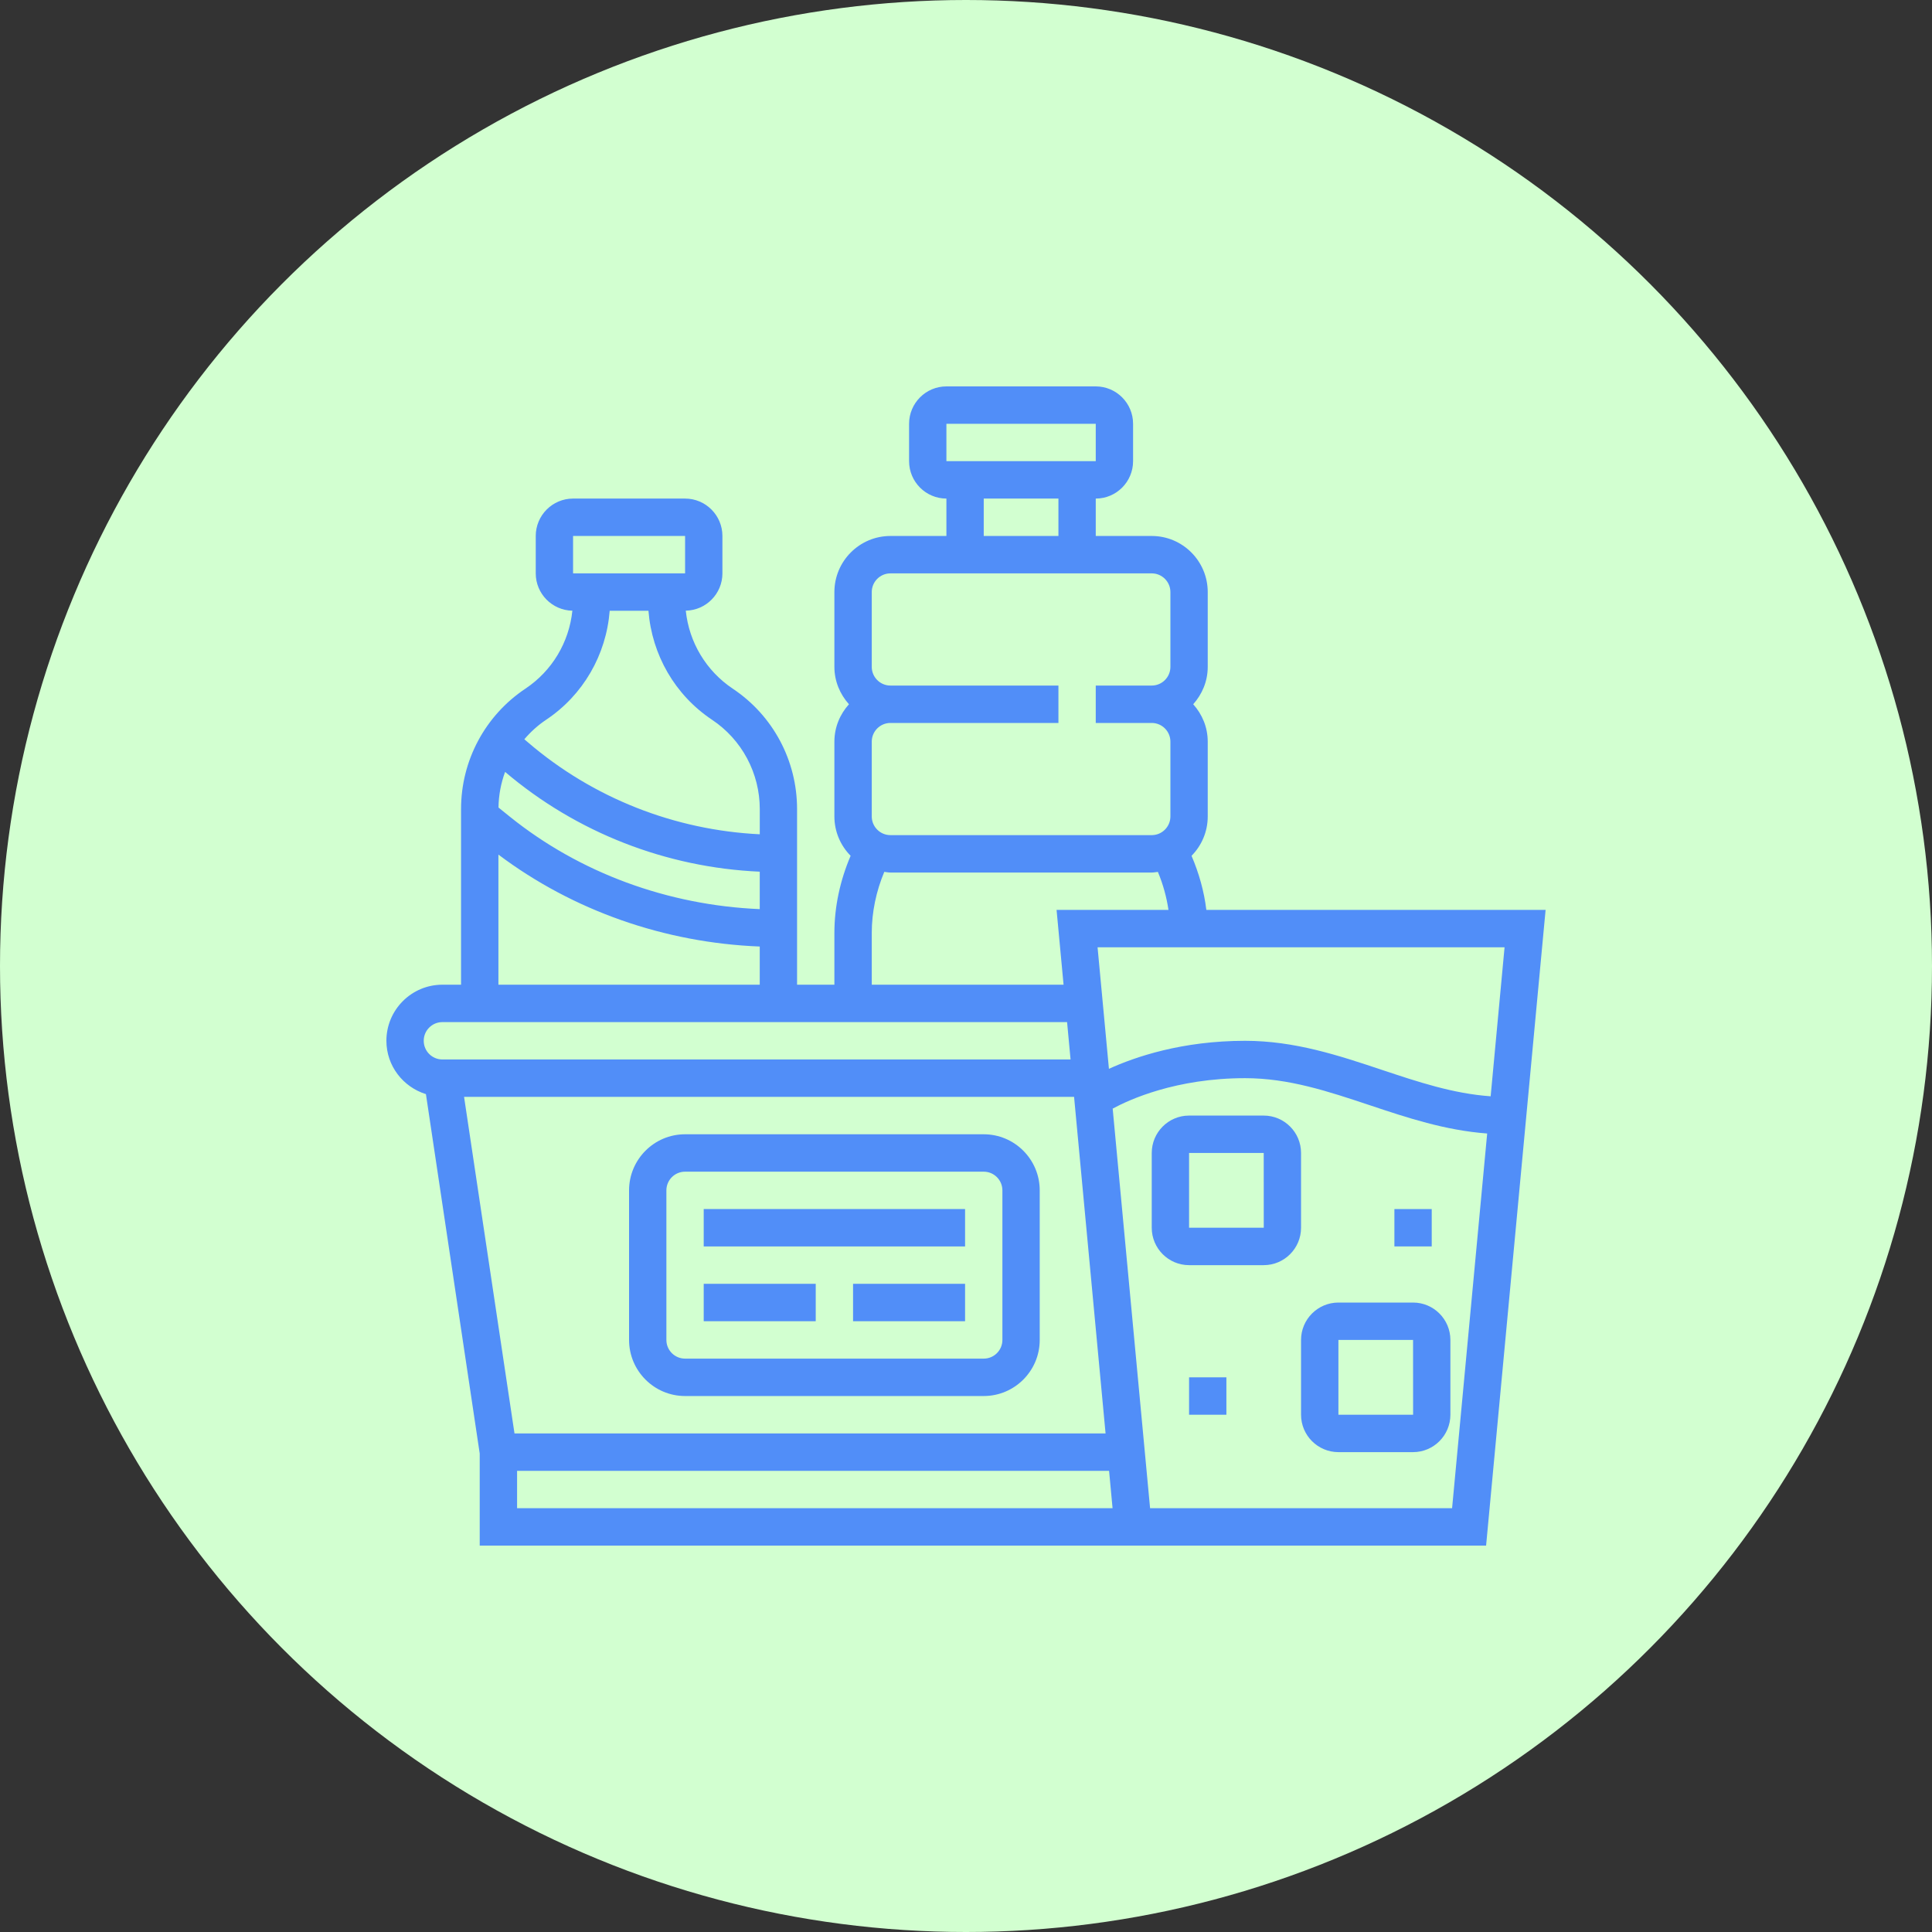 <svg width="50" height="50" viewBox="0 0 50 50" fill="none" xmlns="http://www.w3.org/2000/svg">
<rect x="0" y="0" width="50" height="50" fill="#333333" stroke="none"/>
<g id="Juices/icon">
<circle id="Ellipse 16" cx="25" cy="25" r="25" fill="#D2FFD0"/>
<g id="Group">
<path id="Vector" d="M25.459 29.355H17.729C16.93 29.355 16.28 30.006 16.28 30.807V34.678C16.28 35.478 16.93 36.129 17.729 36.129H25.459C26.258 36.129 26.908 35.478 26.908 34.678V30.807C26.908 30.006 26.258 29.355 25.459 29.355ZM25.942 34.678C25.942 34.945 25.725 35.161 25.459 35.161H17.729C17.463 35.161 17.246 34.945 17.246 34.678V30.807C17.246 30.54 17.463 30.323 17.729 30.323H25.459C25.725 30.323 25.942 30.54 25.942 30.807V34.678Z" fill="#518EF8"/>
<path id="Vector_2" d="M18.212 31.29H24.976V32.258H18.212V31.29ZM18.212 33.225H21.111V34.193H18.212V33.225ZM22.077 33.225H24.976V34.193H22.077V33.225Z" fill="#518EF8"/>
<path id="Vector_3" d="M31.22 23.548C31.162 23.066 31.028 22.595 30.837 22.148C31.096 21.886 31.256 21.526 31.256 21.129V19.194C31.256 18.82 31.111 18.483 30.88 18.226C31.111 17.968 31.256 17.631 31.256 17.258V15.323C31.256 14.522 30.606 13.871 29.807 13.871H28.358V12.903C28.891 12.903 29.324 12.469 29.324 11.935V10.968C29.324 10.434 28.891 10 28.358 10H24.493C23.96 10 23.527 10.434 23.527 10.968V11.935C23.527 12.469 23.96 12.903 24.493 12.903V13.871H23.044C22.245 13.871 21.594 14.522 21.594 15.323V17.258C21.594 17.631 21.74 17.968 21.971 18.226C21.739 18.483 21.594 18.82 21.594 19.194V21.129C21.594 21.526 21.755 21.886 22.014 22.148C21.744 22.779 21.594 23.461 21.594 24.147V25.484H20.628V20.938C20.628 19.683 20.006 18.518 18.964 17.823C18.273 17.361 17.833 16.621 17.748 15.804C18.272 15.795 18.696 15.366 18.696 14.839V13.871C18.696 13.337 18.262 12.903 17.73 12.903H14.831C14.298 12.903 13.865 13.337 13.865 13.871V14.839C13.865 15.366 14.289 15.795 14.813 15.805C14.728 16.621 14.289 17.362 13.597 17.823C12.555 18.518 11.932 19.684 11.932 20.938V25.484H11.449C10.65 25.484 10 26.135 10 26.935C10 27.586 10.432 28.132 11.023 28.316L12.415 37.617V40H38.46L40 23.548H31.22ZM38.578 28.372C37.607 28.303 36.705 28.002 35.757 27.686C34.651 27.317 33.509 26.936 32.222 26.936C30.591 26.936 29.377 27.352 28.699 27.661L28.405 24.516H38.938L38.578 28.372ZM13.315 37.097L12.01 28.387H27.797L28.612 37.097H13.315ZM24.493 10.968H28.358L28.358 11.935H24.493V10.968ZM25.459 12.903H27.392V13.871H25.459V12.903ZM22.561 15.323C22.561 15.056 22.778 14.839 23.044 14.839H29.807C30.073 14.839 30.29 15.056 30.29 15.323V17.258C30.29 17.525 30.073 17.742 29.807 17.742H28.358V18.71H29.807C30.073 18.71 30.29 18.927 30.29 19.194V21.129C30.29 21.396 30.073 21.613 29.807 21.613H23.044C22.778 21.613 22.561 21.396 22.561 21.129V19.194C22.561 18.927 22.778 18.71 23.044 18.71H27.392V17.742H23.044C22.778 17.742 22.561 17.525 22.561 17.258V15.323ZM22.561 24.147C22.561 23.605 22.676 23.064 22.885 22.564C22.938 22.57 22.99 22.581 23.044 22.581H29.807C29.861 22.581 29.913 22.57 29.966 22.565C30.098 22.88 30.19 23.21 30.24 23.548H27.344L27.525 25.484H22.561V24.147ZM13.072 19.977C14.923 21.55 17.245 22.452 19.662 22.559V23.528C17.287 23.427 15.005 22.593 13.195 21.136L12.901 20.899C12.905 20.584 12.963 20.272 13.072 19.977ZM14.831 13.871H17.73L17.73 14.839H14.831V13.871ZM14.133 18.628C15.093 17.988 15.69 16.947 15.779 15.806H16.782C16.871 16.947 17.468 17.988 18.428 18.628C18.808 18.881 19.12 19.225 19.335 19.628C19.55 20.031 19.663 20.481 19.663 20.938V21.591C17.459 21.484 15.343 20.654 13.661 19.21L13.57 19.132C13.732 18.942 13.919 18.771 14.133 18.628ZM12.899 22.117C14.828 23.567 17.197 24.399 19.662 24.496V25.484H12.899V22.117ZM11.449 26.452H27.616L27.706 27.419H11.449C11.183 27.419 10.966 27.203 10.966 26.935C10.966 26.668 11.183 26.452 11.449 26.452ZM13.382 39.032V38.065H28.703L28.793 39.032H13.382ZM37.58 39.032H29.764L28.796 28.691C29.221 28.461 30.433 27.903 32.222 27.903C33.352 27.903 34.372 28.244 35.452 28.604C36.412 28.925 37.401 29.254 38.488 29.335L37.58 39.032Z" fill="#518EF8"/>
<path id="Vector_4" d="M36.57 33.71H34.638C34.105 33.71 33.671 34.144 33.671 34.678V36.613C33.671 37.147 34.105 37.581 34.638 37.581H36.57C37.103 37.581 37.536 37.147 37.536 36.613V34.678C37.536 34.144 37.103 33.71 36.57 33.71ZM34.638 36.613V34.678H36.57L36.571 36.613H34.638ZM33.671 29.839C33.671 29.305 33.238 28.871 32.705 28.871H30.773C30.24 28.871 29.807 29.305 29.807 29.839V31.774C29.807 32.308 30.24 32.742 30.773 32.742H32.705C33.238 32.742 33.671 32.308 33.671 31.774V29.839ZM30.773 31.774V29.839H32.705L32.706 31.774H30.773ZM36.087 31.29H37.053V32.258H36.087V31.29ZM30.773 35.645H31.739V36.613H30.773V35.645Z" fill="#518EF8"/>
</g>
</g>
</svg>
